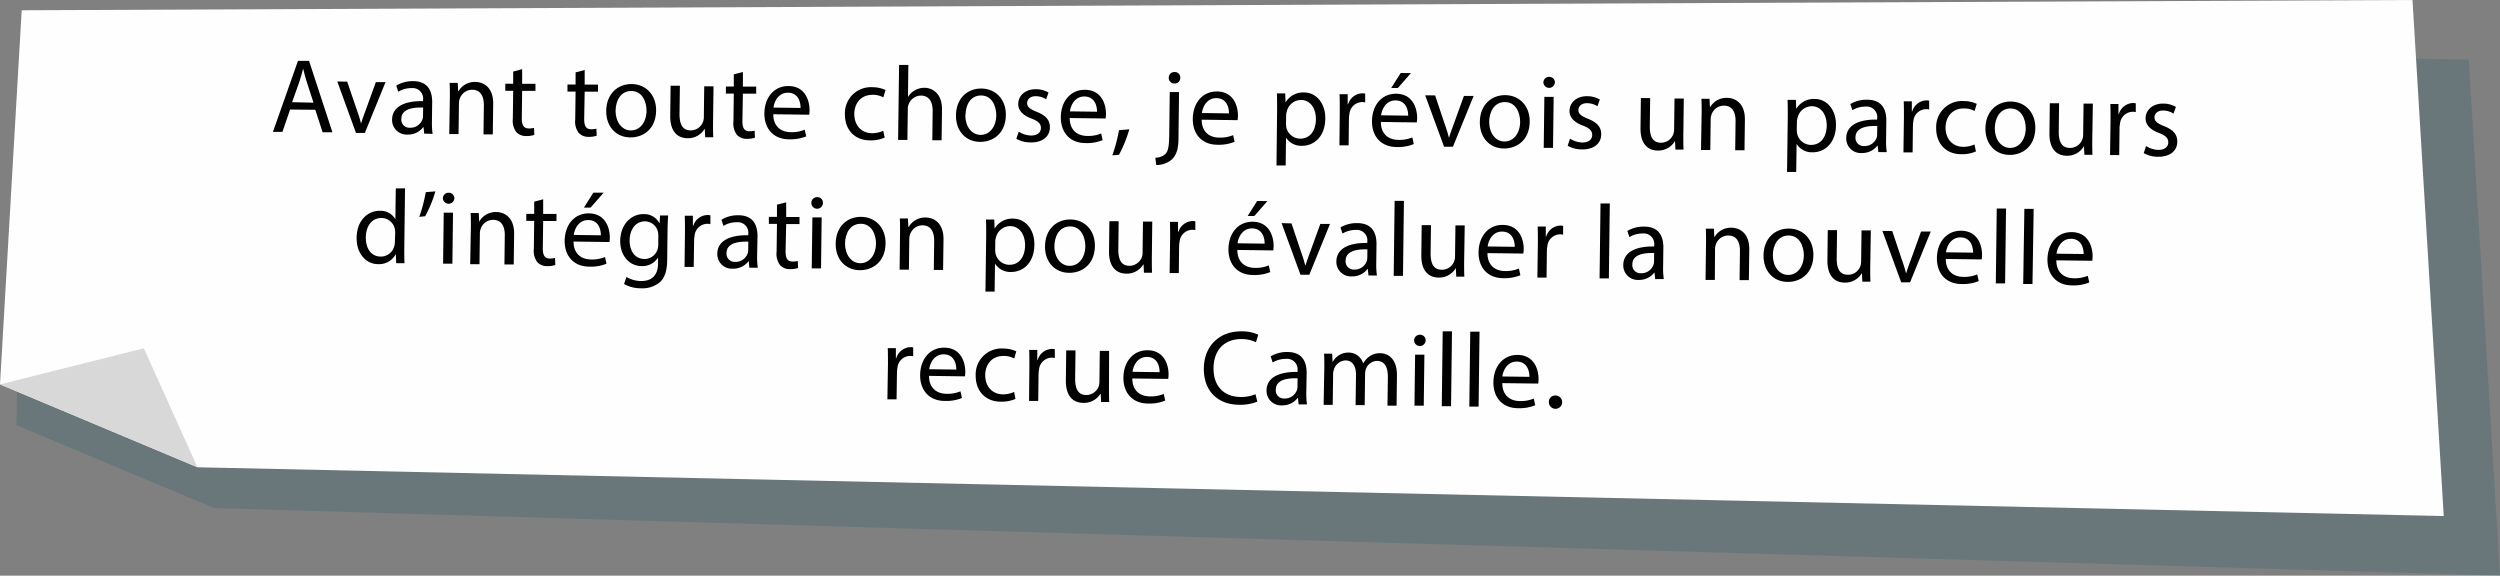 <svg xmlns="http://www.w3.org/2000/svg" viewBox="0 0 616.24 141.9"><rect x="0" y="0" width="616.24" height="141.9" fill="#808080" stroke="none"/><defs><style>.cls-1,.cls-2{isolation:isolate;}.cls-2{fill:#105768;opacity:0.2;}.cls-3{fill:#fefeff;}.cls-4{fill:#d8d8d8;mix-blend-mode:multiply;}.cls-5{fill:#fff;}</style></defs><title>game3b_item2</title><g class="cls-1"><g id="Calque_2" data-name="Calque 2"><g id="Calque_2-2" data-name="Calque 2"><polygon class="cls-2" points="52.72 125.23 616.24 141.9 608.54 14.7 5.35 2.53 4.05 104.8 52.72 125.23"/><polygon class="cls-3" points="48.67 115.18 602.37 127.2 594.67 0 5.35 2.53 0 94.75 48.67 115.18"/><polygon class="cls-4" points="0 94.75 48.67 115.18 35.45 85.85 0 94.75"/><path class="cls-5" d="M593.8,99.07"/><path d="M71.51,27,69.62,32.5l-2.34,0L73.45,15l2.73,0,5.76,17.6-2.42,0-1.8-5.54Zm5.77-1.69-1.65-5.07c-.38-1.15-.62-2.19-.87-3.21H74.7c-.27,1-.57,2.1-.92,3.16l-1.78,5Z"/><path d="M85.58,20.12,88,27.22a32.22,32.22,0,0,1,1,3.24H89c.3-1,.68-2.07,1.11-3.21l2.53-7,2.39,0-5.1,12.52-2.18,0L83.14,20.09Z"/><path d="M104.56,32.94l-.16-1.59h-.08a4.69,4.69,0,0,1-3.87,1.82,3.59,3.59,0,0,1-3.8-3.66c0-3,2.76-4.67,7.63-4.58v-.26a2.59,2.59,0,0,0-2.82-2.95,6.27,6.27,0,0,0-3.29.89l-.5-1.51A7.81,7.81,0,0,1,101.81,20c3.85,0,4.75,2.69,4.72,5.21L106.47,30a17.74,17.74,0,0,0,.17,3Zm-.26-6.43c-2.5-.08-5.33.32-5.37,2.77a2,2,0,0,0,2.13,2.21,3.13,3.13,0,0,0,3.07-2.07,2.38,2.38,0,0,0,.14-.73Z"/><path d="M110.89,23.84c0-1.3,0-2.37-.06-3.41l2,0,.1,2.08H113a4.63,4.63,0,0,1,4.19-2.31c1.74,0,4.43,1.1,4.38,5.41l-.1,7.51-2.29,0,.09-7.25c0-2-.71-3.73-2.87-3.75a3.25,3.25,0,0,0-3.1,2.3,3.3,3.3,0,0,0-.17,1.06l-.1,7.57-2.29,0Z"/><path d="M128.71,17.05l0,3.61,3.28,0,0,1.74-3.28,0-.09,6.79c0,1.56.41,2.45,1.68,2.47a5.07,5.07,0,0,0,1.33-.14l.08,1.72a5.61,5.61,0,0,1-2,.29,3.17,3.17,0,0,1-2.46-1,4.66,4.66,0,0,1-.84-3.29l.09-6.86-1.95,0,0-1.74,1.95,0,0-3Z"/><path d="M144.12,17.25l0,3.61,3.28,0,0,1.74-3.28,0L144,29.39c0,1.56.41,2.45,1.68,2.47a5.09,5.09,0,0,0,1.33-.14l.08,1.72a5.59,5.59,0,0,1-2,.29,3.17,3.17,0,0,1-2.46-1,4.66,4.66,0,0,1-.84-3.29l.09-6.86-2,0,0-1.74,2,0,0-3Z"/><path d="M161.73,27.27c-.06,4.65-3.31,6.64-6.35,6.6-3.41,0-6-2.57-5.95-6.55.05-4.21,2.84-6.65,6.32-6.6S161.78,23.42,161.73,27.27Zm-10,0c0,2.76,1.52,4.86,3.76,4.88s3.85-2,3.88-4.84c0-2.13-1-4.85-3.71-4.88S151.77,24.88,151.74,27.28Z"/><path d="M175.76,30.41c0,1.3,0,2.44.06,3.43l-2,0-.1-2.06h-.05a4.74,4.74,0,0,1-4.19,2.29c-2,0-4.33-1.15-4.27-5.57l.09-7.36,2.29,0-.09,7c0,2.39.68,4,2.76,4A3.22,3.22,0,0,0,173.49,29l.1-7.72,2.29,0Z"/><path d="M183.12,17.74l0,3.61,3.28,0,0,1.74-3.28,0L183,29.88c0,1.56.41,2.45,1.68,2.47a5.07,5.07,0,0,0,1.33-.14l.08,1.72a5.61,5.61,0,0,1-2,.29,3.17,3.17,0,0,1-2.46-1,4.66,4.66,0,0,1-.84-3.29l.09-6.86-1.95,0,0-1.74,1.95,0,0-3Z"/><path d="M190.61,28.16c0,3.09,2,4.39,4.26,4.42a8.27,8.27,0,0,0,3.49-.61l.37,1.64a10.19,10.19,0,0,1-4.2.73c-3.87,0-6.15-2.63-6.11-6.42s2.32-6.76,6-6.71c4.11.05,5.15,3.68,5.13,6a8.76,8.76,0,0,1-.09,1.07Zm6.73-1.55c0-1.46-.55-3.73-3.12-3.76-2.31,0-3.35,2.09-3.56,3.67Z"/><path d="M218.07,33.92a8.42,8.42,0,0,1-3.62.68c-3.8,0-6.23-2.65-6.18-6.5a6.4,6.4,0,0,1,6.85-6.6,7.64,7.64,0,0,1,3.16.69L217.73,24a5.3,5.3,0,0,0-2.64-.63c-2.89,0-4.47,2.08-4.51,4.7,0,2.91,1.81,4.73,4.31,4.76a6.5,6.5,0,0,0,2.82-.59Z"/><path d="M221.62,16l2.29,0-.1,7.85h.05a4.24,4.24,0,0,1,1.66-1.59,4.71,4.71,0,0,1,2.35-.62c1.69,0,4.38,1.1,4.33,5.44l-.1,7.49-2.29,0,.09-7.23c0-2-.71-3.75-2.86-3.78a3.29,3.29,0,0,0-3.1,2.25,2.77,2.77,0,0,0-.17,1.09l-.1,7.59-2.29,0Z"/><path d="M247.94,28.37c-.06,4.65-3.31,6.64-6.35,6.6-3.41,0-6-2.57-5.95-6.55.05-4.21,2.84-6.65,6.32-6.6S248,24.52,247.94,28.37Zm-10,0c0,2.76,1.52,4.86,3.76,4.88s3.85-2,3.88-4.84c0-2.13-1-4.85-3.71-4.88S238,26,238,28.37Z"/><path d="M251.11,32.46a6,6,0,0,0,3,.95c1.66,0,2.45-.8,2.47-1.84s-.63-1.7-2.31-2.34c-2.25-.83-3.3-2.1-3.28-3.6,0-2,1.68-3.67,4.39-3.64a6.29,6.29,0,0,1,3.08.82l-.59,1.66a4.89,4.89,0,0,0-2.56-.76c-1.35,0-2.12.75-2.13,1.69s.73,1.52,2.36,2.16c2.17.86,3.28,2,3.25,3.84,0,2.21-1.76,3.75-4.75,3.71a7.18,7.18,0,0,1-3.52-.9Z"/><path d="M263.68,29.09c0,3.09,2,4.39,4.26,4.42a8.27,8.27,0,0,0,3.49-.61l.37,1.64a10.19,10.19,0,0,1-4.2.73c-3.87,0-6.15-2.63-6.11-6.42s2.32-6.76,6-6.71c4.11.05,5.15,3.68,5.13,6a8.77,8.77,0,0,1-.09,1.07Zm6.73-1.55c0-1.46-.55-3.73-3.12-3.76-2.31,0-3.35,2.09-3.56,3.67Z"/><path d="M274.18,38.29a37.42,37.42,0,0,0,1.64-6.19l2.55-.23a31.67,31.67,0,0,1-2.55,6.29Z"/><path d="M284.78,38.87a3.7,3.7,0,0,0,2.51-.93c.63-.72.88-1.71.92-4.72l.13-10.53,2.29,0-.14,11.41c0,2.44-.44,4-1.57,5.15A5.8,5.8,0,0,1,285,40.67Zm6.15-19.68a1.34,1.34,0,0,1-1.45,1.39,1.37,1.37,0,0,1-1.39-1.42,1.4,1.4,0,0,1,1.47-1.41A1.35,1.35,0,0,1,290.93,19.19Z"/><path d="M296.21,29.5c0,3.09,2,4.39,4.26,4.42a8.27,8.27,0,0,0,3.49-.61l.37,1.64a10.2,10.2,0,0,1-4.2.73c-3.87,0-6.16-2.63-6.11-6.42s2.32-6.76,6-6.71c4.11.05,5.15,3.68,5.13,6a8.74,8.74,0,0,1-.09,1.07Zm6.73-1.55c0-1.46-.55-3.73-3.12-3.76-2.31,0-3.35,2.09-3.56,3.67Z"/><path d="M314.8,27.13c0-1.61,0-2.91-.05-4.11l2.05,0,.08,2.16h.05a5,5,0,0,1,4.5-2.39c3,0,5.3,2.64,5.25,6.46-.06,4.52-2.84,6.72-5.81,6.69a4.41,4.41,0,0,1-3.85-2H317l-.09,6.84-2.26,0ZM317,30.52a5.14,5.14,0,0,0,.09.94,3.53,3.53,0,0,0,3.4,2.72c2.42,0,3.85-1.93,3.88-4.81,0-2.52-1.27-4.7-3.68-4.73a3.65,3.65,0,0,0-3.49,2.79,3.71,3.71,0,0,0-.17.93Z"/><path d="M330.25,27.15c0-1.48,0-2.76-.05-3.93l2,0,0,2.47h.1A3.78,3.78,0,0,1,335.86,23a2.5,2.5,0,0,1,.65.09l0,2.16a3.39,3.39,0,0,0-.78-.09,3.21,3.21,0,0,0-3.1,2.9,6.47,6.47,0,0,0-.12,1.06l-.08,6.71-2.26,0Z"/><path d="M340.38,30.06c0,3.09,2,4.39,4.26,4.42a8.27,8.27,0,0,0,3.49-.61l.37,1.64a10.19,10.19,0,0,1-4.2.73c-3.87,0-6.16-2.63-6.11-6.42s2.32-6.76,6-6.71c4.11.05,5.15,3.68,5.13,6a8.65,8.65,0,0,1-.09,1.07Zm6.73-1.55c0-1.46-.55-3.73-3.12-3.76-2.31,0-3.35,2.09-3.56,3.67Zm.68-10.5-3.22,3.68-1.64,0L345.26,18Z"/><path d="M353.75,23.52l2.38,7.1a32.21,32.21,0,0,1,1,3.24h.08c.3-1,.68-2.07,1.11-3.21l2.53-7,2.39,0-5.1,12.52-2.18,0L351.3,23.49Z"/><path d="M377.07,30c-.06,4.65-3.31,6.64-6.35,6.6-3.41,0-6-2.57-5.95-6.55.05-4.21,2.84-6.65,6.32-6.6S377.12,26.16,377.07,30Zm-10,0c0,2.76,1.52,4.86,3.76,4.88s3.85-2,3.88-4.84c0-2.13-1-4.85-3.71-4.88S367.11,27.61,367.08,30Z"/><path d="M383.27,20.36a1.42,1.42,0,0,1-2.83,0,1.39,1.39,0,0,1,1.45-1.41A1.36,1.36,0,0,1,383.27,20.36Zm-2.75,16.09.16-12.58,2.29,0-.16,12.58Z"/><path d="M387,34.18a6,6,0,0,0,3,.95c1.66,0,2.46-.8,2.47-1.84s-.63-1.7-2.31-2.34c-2.25-.83-3.3-2.1-3.28-3.6,0-2,1.68-3.67,4.39-3.64a6.28,6.28,0,0,1,3.08.82l-.59,1.66a4.9,4.9,0,0,0-2.56-.76c-1.35,0-2.12.75-2.13,1.69s.74,1.52,2.37,2.16c2.17.86,3.28,2,3.25,3.84,0,2.21-1.76,3.75-4.75,3.71a7.17,7.17,0,0,1-3.52-.9Z"/><path d="M414.93,33.45c0,1.3,0,2.44.06,3.43l-2,0-.1-2.06h-.05a4.74,4.74,0,0,1-4.19,2.29c-2,0-4.33-1.15-4.27-5.57l.09-7.36,2.29,0-.09,7c0,2.39.68,4,2.76,4A3.22,3.22,0,0,0,412.66,32l.1-7.72,2.29,0Z"/><path d="M419.45,27.76c0-1.3,0-2.37-.06-3.41l2,0,.1,2.08h.05a4.63,4.63,0,0,1,4.19-2.31c1.74,0,4.43,1.1,4.38,5.41l-.1,7.51-2.29,0,.09-7.25c0-2-.71-3.73-2.86-3.75a3.25,3.25,0,0,0-3.1,2.3,3.29,3.29,0,0,0-.17,1.06l-.1,7.57-2.29,0Z"/><path d="M440.68,28.73c0-1.61,0-2.91-.05-4.11l2.05,0,.08,2.16h.05a5,5,0,0,1,4.5-2.39c3,0,5.3,2.64,5.25,6.46-.06,4.52-2.84,6.73-5.81,6.69a4.41,4.41,0,0,1-3.85-2h-.05l-.09,6.84-2.26,0Zm2.22,3.38A5.1,5.1,0,0,0,443,33a3.53,3.53,0,0,0,3.4,2.72c2.42,0,3.85-1.93,3.88-4.81,0-2.52-1.27-4.7-3.68-4.73A3.65,3.65,0,0,0,443.1,29a3.69,3.69,0,0,0-.17.93Z"/><path d="M463,37.49l-.16-1.59h-.08a4.68,4.68,0,0,1-3.87,1.82,3.58,3.58,0,0,1-3.8-3.66c0-3,2.76-4.67,7.62-4.58v-.26a2.59,2.59,0,0,0-2.82-2.95,6.27,6.27,0,0,0-3.29.89l-.5-1.51a7.81,7.81,0,0,1,4.15-1.07c3.85,0,4.75,2.69,4.72,5.21l-.06,4.71a17.75,17.75,0,0,0,.17,3Zm-.26-6.43c-2.5-.08-5.33.32-5.37,2.77A2,2,0,0,0,459.49,36,3.13,3.13,0,0,0,462.56,34a2.39,2.39,0,0,0,.14-.73Z"/><path d="M469.31,28.91c0-1.48,0-2.76-.05-3.93l2,0,0,2.47h.1a3.78,3.78,0,0,1,3.52-2.71,2.48,2.48,0,0,1,.65.09l0,2.16a3.42,3.42,0,0,0-.78-.09,3.21,3.21,0,0,0-3.1,2.9,6.52,6.52,0,0,0-.12,1.06l-.08,6.71-2.26,0Z"/><path d="M487.06,37.33a8.42,8.42,0,0,1-3.62.68c-3.8,0-6.23-2.65-6.18-6.5a6.39,6.39,0,0,1,6.84-6.6,7.64,7.64,0,0,1,3.16.69l-.54,1.76a5.3,5.3,0,0,0-2.64-.63c-2.89,0-4.47,2.08-4.51,4.7,0,2.91,1.81,4.73,4.31,4.76a6.49,6.49,0,0,0,2.82-.59Z"/><path d="M501.7,31.58c-.06,4.65-3.31,6.64-6.35,6.6-3.41,0-6-2.57-5.95-6.55.05-4.21,2.84-6.65,6.32-6.6S501.75,27.74,501.7,31.58Zm-10,0c0,2.76,1.52,4.86,3.76,4.88s3.85-2,3.88-4.84c0-2.13-1-4.85-3.71-4.88S491.74,29.2,491.71,31.59Z"/><path d="M515.73,34.73c0,1.3,0,2.44.06,3.43l-2,0-.1-2.06h-.05a4.73,4.73,0,0,1-4.19,2.29c-2,0-4.33-1.15-4.27-5.57l.09-7.36,2.29,0-.09,7c0,2.39.68,4,2.76,4a3.22,3.22,0,0,0,3.26-3.21l.1-7.72,2.29,0Z"/><path d="M520.24,29.56c0-1.48,0-2.76-.05-3.93l2,0,0,2.47h.1a3.78,3.78,0,0,1,3.52-2.71,2.48,2.48,0,0,1,.65.09l0,2.16a3.39,3.39,0,0,0-.78-.09,3.21,3.21,0,0,0-3.1,2.9,6.47,6.47,0,0,0-.12,1.06l-.08,6.71-2.26,0Z"/><path d="M529,36a6,6,0,0,0,3,.95c1.66,0,2.46-.8,2.47-1.84s-.63-1.7-2.31-2.34c-2.25-.83-3.3-2.1-3.28-3.6,0-2,1.68-3.67,4.39-3.64a6.28,6.28,0,0,1,3.08.82L535.76,28a4.89,4.89,0,0,0-2.56-.76c-1.35,0-2.12.75-2.13,1.69s.73,1.52,2.37,2.16c2.17.86,3.28,2,3.25,3.84,0,2.21-1.76,3.75-4.75,3.71a7.17,7.17,0,0,1-3.52-.9Z"/><path d="M99.84,46.42l-.19,15.21c0,1.12,0,2.39.06,3.25l-2.05,0-.08-2.19h-.05a4.66,4.66,0,0,1-4.32,2.42c-3,0-5.35-2.64-5.3-6.46,0-4.19,2.66-6.73,5.73-6.69a4.21,4.21,0,0,1,3.77,2h.05l.1-7.51Zm-2.43,11a4,4,0,0,0-.09-1A3.37,3.37,0,0,0,94,53.74c-2.37,0-3.8,2-3.83,4.81,0,2.55,1.19,4.67,3.66,4.7a3.44,3.44,0,0,0,3.39-2.69,4,4,0,0,0,.12-1Z"/><path d="M107.32,47.17a30,30,0,0,1-2.52,6.13l-1.46.16a36.82,36.82,0,0,0,1.61-6.09Z"/><path d="M112,48.92a1.42,1.42,0,0,1-2.83,0,1.39,1.39,0,0,1,1.45-1.41A1.36,1.36,0,0,1,112,48.92ZM109.22,65l.16-12.58,2.29,0L111.51,65Z"/><path d="M116.07,55.91c0-1.3,0-2.37-.06-3.41l2,0,.1,2.08h.05a4.63,4.63,0,0,1,4.19-2.31c1.74,0,4.43,1.1,4.38,5.41l-.1,7.51-2.29,0,.09-7.25c0-2-.71-3.73-2.87-3.75a3.25,3.25,0,0,0-3.1,2.3,3.29,3.29,0,0,0-.17,1.06l-.1,7.57-2.29,0Z"/><path d="M133.89,49.12l0,3.61,3.28,0,0,1.74-3.28,0-.09,6.79c0,1.56.41,2.45,1.68,2.47a5,5,0,0,0,1.33-.14l.08,1.72a5.6,5.6,0,0,1-2,.29,3.17,3.17,0,0,1-2.46-1,4.66,4.66,0,0,1-.84-3.29l.09-6.86-1.95,0,0-1.74,1.95,0,0-3Z"/><path d="M141.38,59.54c0,3.09,2,4.39,4.26,4.42a8.27,8.27,0,0,0,3.49-.61L149.5,65a10.19,10.19,0,0,1-4.2.73c-3.87,0-6.16-2.63-6.11-6.42s2.32-6.76,6-6.71c4.11.05,5.15,3.68,5.13,6a8.74,8.74,0,0,1-.09,1.06ZM148.11,58c0-1.46-.55-3.73-3.12-3.76-2.31,0-3.35,2.09-3.56,3.67Zm.68-10.5-3.22,3.68-1.64,0,2.33-3.69Z"/><path d="M164.7,53.12c-.06.91-.13,1.92-.15,3.46l-.09,7.31c0,2.89-.63,4.65-1.87,5.72A6.67,6.67,0,0,1,158,71.06,8.13,8.13,0,0,1,153.83,70l.59-1.73a7.09,7.09,0,0,0,3.68,1c2.34,0,4.07-1.17,4.11-4.34l0-1.4h-.05a4.49,4.49,0,0,1-4,2.06c-3.12,0-5.32-2.72-5.28-6.2.05-4.26,2.87-6.65,5.75-6.61a4.19,4.19,0,0,1,3.9,2.23h.05l.13-1.9Zm-2.43,4.94a3.25,3.25,0,0,0-.12-1A3.29,3.29,0,0,0,159,54.56c-2.18,0-3.77,1.8-3.8,4.71,0,2.47,1.19,4.54,3.66,4.57a3.35,3.35,0,0,0,3.2-2.3,4,4,0,0,0,.2-1.22Z"/><path d="M168.84,57.1c0-1.48,0-2.76-.05-3.93l2,0,0,2.47h.1A3.78,3.78,0,0,1,174.46,53a2.49,2.49,0,0,1,.65.09l0,2.16a3.44,3.44,0,0,0-.78-.09,3.21,3.21,0,0,0-3.11,2.9,6.52,6.52,0,0,0-.12,1.06L171,65.79l-2.26,0Z"/><path d="M184.72,66l-.16-1.59h-.08a4.69,4.69,0,0,1-3.87,1.82,3.59,3.59,0,0,1-3.8-3.66c0-3,2.76-4.67,7.63-4.58v-.26a2.59,2.59,0,0,0-2.82-2.95,6.27,6.27,0,0,0-3.29.89l-.5-1.51A7.8,7.8,0,0,1,182,53.06c3.85,0,4.75,2.69,4.72,5.21L186.63,63a17.75,17.75,0,0,0,.17,3Zm-.26-6.43c-2.5-.08-5.33.32-5.37,2.77a2,2,0,0,0,2.13,2.21,3.13,3.13,0,0,0,3.07-2.07,2.39,2.39,0,0,0,.14-.73Z"/><path d="M193.79,49.88l0,3.61,3.28,0,0,1.74-3.28,0L193.64,62c0,1.56.41,2.45,1.68,2.47a5.08,5.08,0,0,0,1.33-.14l.08,1.72a5.61,5.61,0,0,1-2,.29,3.17,3.17,0,0,1-2.46-1,4.66,4.66,0,0,1-.84-3.29l.09-6.86-2,0,0-1.74,2,0,0-3Z"/><path d="M202.84,50.07A1.42,1.42,0,0,1,200,50a1.39,1.39,0,0,1,1.45-1.41A1.36,1.36,0,0,1,202.84,50.07Zm-2.75,16.09.16-12.58,2.29,0-.16,12.58Z"/><path d="M218.29,60c-.06,4.65-3.31,6.64-6.35,6.6-3.41,0-6-2.57-5.95-6.55.05-4.21,2.84-6.65,6.32-6.6S218.33,56.14,218.29,60Zm-10,0c0,2.76,1.52,4.86,3.76,4.88s3.85-2,3.88-4.84c0-2.13-1-4.85-3.71-4.88S208.33,57.6,208.3,60Z"/><path d="M221.86,57.26c0-1.3,0-2.37-.06-3.41l2,0,.1,2.08H224a4.63,4.63,0,0,1,4.19-2.31c1.74,0,4.43,1.1,4.38,5.41l-.1,7.51-2.29,0,.09-7.25c0-2-.71-3.73-2.86-3.75a3.25,3.25,0,0,0-3.1,2.3,3.3,3.3,0,0,0-.17,1.06l-.1,7.57-2.29,0Z"/><path d="M243.09,58.23c0-1.61,0-2.91-.05-4.11l2.05,0,.08,2.16h.05a5,5,0,0,1,4.5-2.39c3,0,5.3,2.64,5.25,6.46-.06,4.52-2.84,6.73-5.81,6.69a4.42,4.42,0,0,1-3.85-2h-.05l-.09,6.84-2.26,0Zm2.22,3.38a5.15,5.15,0,0,0,.09.94,3.53,3.53,0,0,0,3.4,2.72c2.42,0,3.85-1.93,3.88-4.81,0-2.52-1.27-4.7-3.69-4.73a3.65,3.65,0,0,0-3.49,2.79,3.69,3.69,0,0,0-.17.93Z"/><path d="M269.89,60.65c-.06,4.65-3.31,6.64-6.35,6.6-3.41,0-6-2.57-5.95-6.55.05-4.21,2.84-6.65,6.32-6.6S269.94,56.8,269.89,60.65Zm-10,0c0,2.76,1.52,4.86,3.76,4.88s3.85-2,3.88-4.84c0-2.13-1-4.85-3.71-4.88S259.94,58.26,259.91,60.65Z"/><path d="M283.92,63.79c0,1.3,0,2.44.06,3.43l-2,0-.1-2.06h-.05a4.73,4.73,0,0,1-4.19,2.29c-2,0-4.33-1.15-4.27-5.57l.09-7.36,2.29,0-.09,7c0,2.39.68,4,2.76,4a3.31,3.31,0,0,0,3-2,3.35,3.35,0,0,0,.22-1.17l.1-7.72,2.29,0Z"/><path d="M288.43,58.62c0-1.48,0-2.76-.05-3.93l2,0,0,2.47h.1A3.78,3.78,0,0,1,294,54.48a2.48,2.48,0,0,1,.65.09l0,2.16a3.45,3.45,0,0,0-.78-.09,3.21,3.21,0,0,0-3.1,2.9,6.53,6.53,0,0,0-.12,1.06l-.08,6.71-2.26,0Z"/><path d="M305,61.61c0,3.09,2,4.39,4.26,4.42a8.26,8.26,0,0,0,3.49-.61l.37,1.64a10.19,10.19,0,0,1-4.2.73c-3.87,0-6.16-2.63-6.11-6.42s2.32-6.76,6-6.71c4.11.05,5.15,3.68,5.13,6a8.65,8.65,0,0,1-.09,1.07Zm6.73-1.55c0-1.46-.55-3.73-3.12-3.76-2.31,0-3.35,2.09-3.56,3.67Zm.68-10.5-3.22,3.68-1.64,0,2.33-3.69Z"/><path d="M318.35,55.07l2.38,7.1a32.2,32.2,0,0,1,1,3.24h.08c.3-1,.68-2.07,1.11-3.21l2.53-7,2.39,0-5.1,12.52-2.18,0L315.91,55Z"/><path d="M337.32,67.9l-.16-1.59h-.08a4.68,4.68,0,0,1-3.87,1.82,3.58,3.58,0,0,1-3.8-3.66c0-3,2.76-4.67,7.62-4.58v-.26a2.59,2.59,0,0,0-2.82-2.95,6.27,6.27,0,0,0-3.29.89l-.5-1.51A7.81,7.81,0,0,1,334.58,55c3.85,0,4.75,2.69,4.72,5.21l-.06,4.71a17.75,17.75,0,0,0,.17,3Zm-.26-6.43c-2.5-.08-5.33.32-5.37,2.77a2,2,0,0,0,2.13,2.21,3.13,3.13,0,0,0,3.07-2.07,2.39,2.39,0,0,0,.14-.73Z"/><path d="M343.77,49.52l2.29,0L345.83,68l-2.29,0Z"/><path d="M360.9,64.76c0,1.3,0,2.44.06,3.43l-2,0-.1-2.06h-.05a4.73,4.73,0,0,1-4.19,2.29c-2,0-4.33-1.15-4.27-5.57l.09-7.36,2.29,0-.09,7c0,2.39.68,4,2.76,4a3.22,3.22,0,0,0,3.26-3.21l.1-7.72,2.29,0Z"/><path d="M366.65,62.39c0,3.09,2,4.39,4.26,4.42a8.28,8.28,0,0,0,3.49-.61l.37,1.64a10.19,10.19,0,0,1-4.2.73c-3.87,0-6.16-2.63-6.11-6.42s2.32-6.76,6-6.71c4.11.05,5.15,3.68,5.13,6a8.76,8.76,0,0,1-.09,1.06Zm6.73-1.55c0-1.46-.55-3.73-3.12-3.76-2.31,0-3.35,2.09-3.56,3.67Z"/><path d="M379.08,59.77c0-1.48,0-2.76-.05-3.93l2,0,0,2.47h.1a3.78,3.78,0,0,1,3.52-2.71,2.48,2.48,0,0,1,.65.09l0,2.16a3.42,3.42,0,0,0-.78-.09,3.21,3.21,0,0,0-3.1,2.9,6.46,6.46,0,0,0-.12,1.06l-.08,6.71-2.26,0Z"/><path d="M394.52,50.16l2.29,0-.23,18.46-2.29,0Z"/><path d="M408,68.8l-.16-1.59h-.08A4.69,4.69,0,0,1,403.93,69a3.58,3.58,0,0,1-3.8-3.66c0-3,2.76-4.67,7.62-4.58v-.26a2.59,2.59,0,0,0-2.82-2.95,6.27,6.27,0,0,0-3.29.89l-.5-1.51a7.81,7.81,0,0,1,4.15-1.07c3.85,0,4.75,2.69,4.72,5.21l-.06,4.71a17.75,17.75,0,0,0,.17,3Zm-.26-6.43c-2.5-.08-5.33.32-5.37,2.77a2,2,0,0,0,2.13,2.21,3.13,3.13,0,0,0,3.07-2.07,2.4,2.4,0,0,0,.14-.73Z"/><path d="M420.53,59.77c0-1.3,0-2.37-.06-3.41l2,0,.1,2.08h.05a4.63,4.63,0,0,1,4.19-2.31c1.74,0,4.43,1.1,4.38,5.41l-.1,7.51-2.29,0,.09-7.25c0-2-.71-3.73-2.87-3.75a3.25,3.25,0,0,0-3.1,2.3,3.3,3.3,0,0,0-.17,1.06L422.7,69l-2.29,0Z"/><path d="M447,62.89c-.06,4.65-3.31,6.64-6.35,6.6-3.41,0-6-2.57-5.95-6.55.05-4.21,2.84-6.65,6.32-6.6S447,59,447,62.89Zm-10,0c0,2.76,1.52,4.86,3.76,4.88s3.85-2,3.88-4.84c0-2.13-1-4.85-3.71-4.88S437,60.5,437,62.9Z"/><path d="M461,66c0,1.3,0,2.44.06,3.43l-2,0-.1-2.06h-.05a4.73,4.73,0,0,1-4.19,2.29c-2,0-4.33-1.15-4.27-5.57l.09-7.36,2.29,0-.09,7c0,2.39.68,4,2.76,4a3.22,3.22,0,0,0,3.26-3.21l.1-7.72,2.29,0Z"/><path d="M466.43,56.95l2.38,7.1a32.24,32.24,0,0,1,1,3.24h.08c.3-1,.68-2.07,1.11-3.21l2.53-7,2.39,0-5.1,12.52-2.18,0L464,56.92Z"/><path d="M479.63,63.83c0,3.09,2,4.39,4.26,4.42a8.26,8.26,0,0,0,3.49-.61l.37,1.64a10.19,10.19,0,0,1-4.2.73c-3.87,0-6.16-2.63-6.11-6.42s2.32-6.76,6-6.71c4.11.05,5.15,3.68,5.13,6a8.77,8.77,0,0,1-.09,1.07Zm6.73-1.55c0-1.46-.55-3.73-3.12-3.76-2.31,0-3.35,2.09-3.56,3.67Z"/><path d="M492.19,51.4l2.29,0-.23,18.46-2.29,0Z"/><path d="M499,51.49l2.29,0L501,70l-2.29,0Z"/><path d="M506.88,64.17c0,3.09,2,4.39,4.26,4.42a8.28,8.28,0,0,0,3.49-.61l.37,1.64a10.19,10.19,0,0,1-4.2.73c-3.87,0-6.16-2.63-6.11-6.42s2.32-6.76,6-6.71c4.11.05,5.15,3.68,5.13,6a8.76,8.76,0,0,1-.09,1.06Zm6.73-1.55c0-1.46-.55-3.73-3.12-3.76-2.31,0-3.35,2.09-3.56,3.67Z"/><path d="M218.88,89.74c0-1.48,0-2.76-.05-3.93l2,0,0,2.47h.1a3.78,3.78,0,0,1,3.52-2.71,2.48,2.48,0,0,1,.65.09l0,2.16a3.42,3.42,0,0,0-.78-.09,3.21,3.21,0,0,0-3.1,2.9,6.47,6.47,0,0,0-.12,1.06L221,98.43l-2.26,0Z"/><path d="M229,92.65c0,3.09,2,4.39,4.26,4.42a8.27,8.27,0,0,0,3.49-.61l.37,1.64a10.19,10.19,0,0,1-4.2.73c-3.87,0-6.16-2.63-6.11-6.42s2.32-6.76,6-6.71c4.11.05,5.15,3.68,5.13,6a8.64,8.64,0,0,1-.09,1.07Zm6.73-1.55c0-1.46-.55-3.73-3.12-3.76-2.31,0-3.35,2.09-3.56,3.67Z"/><path d="M250.31,98.33a8.42,8.42,0,0,1-3.62.68c-3.8,0-6.23-2.65-6.19-6.5a6.39,6.39,0,0,1,6.85-6.6,7.64,7.64,0,0,1,3.16.69L250,88.37a5.3,5.3,0,0,0-2.64-.63c-2.89,0-4.47,2.08-4.51,4.7,0,2.91,1.81,4.73,4.31,4.76a6.5,6.5,0,0,0,2.82-.59Z"/><path d="M253.74,90.18c0-1.48,0-2.76-.05-3.93l2,0,0,2.47h.1A3.78,3.78,0,0,1,259.36,86a2.48,2.48,0,0,1,.65.09l0,2.16a3.39,3.39,0,0,0-.78-.09,3.21,3.21,0,0,0-3.11,2.9,6.52,6.52,0,0,0-.12,1.06l-.08,6.71-2.26,0Z"/><path d="M273.36,95.66c0,1.3,0,2.44.06,3.43l-2,0-.1-2.06h-.05A4.74,4.74,0,0,1,267,99.3c-2,0-4.33-1.15-4.27-5.57l.09-7.36,2.29,0-.09,7c0,2.39.68,4,2.76,4a3.31,3.31,0,0,0,3-2,3.35,3.35,0,0,0,.22-1.17l.1-7.72,2.29,0Z"/><path d="M279.11,93.29c0,3.09,2,4.39,4.26,4.42a8.26,8.26,0,0,0,3.49-.61l.37,1.64a10.19,10.19,0,0,1-4.2.73c-3.87,0-6.16-2.63-6.11-6.42s2.32-6.76,6-6.71c4.11.05,5.15,3.68,5.13,6a8.62,8.62,0,0,1-.09,1.06Zm6.73-1.55c0-1.46-.55-3.73-3.12-3.76-2.31,0-3.35,2.09-3.56,3.67Z"/><path d="M309.93,99a11.22,11.22,0,0,1-4.64.77c-4.94-.06-8.62-3.23-8.55-9,.07-5.49,3.83-9.16,9.27-9.09a9.39,9.39,0,0,1,4.15.83l-.57,1.84a8.24,8.24,0,0,0-3.53-.77c-4.11-.05-6.87,2.54-6.93,7.14-.05,4.29,2.38,7.08,6.64,7.13a9,9,0,0,0,3.7-.68Z"/><path d="M320.11,99.68l-.16-1.59h-.08A4.69,4.69,0,0,1,316,99.92a3.58,3.58,0,0,1-3.8-3.66c0-3,2.76-4.67,7.63-4.58v-.26A2.59,2.59,0,0,0,317,88.46a6.27,6.27,0,0,0-3.29.89l-.5-1.51a7.81,7.81,0,0,1,4.15-1.07c3.85,0,4.75,2.69,4.72,5.21L322,96.69a17.75,17.75,0,0,0,.17,3Zm-.26-6.43c-2.5-.08-5.33.32-5.37,2.77a2,2,0,0,0,2.13,2.21,3.13,3.13,0,0,0,3.07-2.07,2.38,2.38,0,0,0,.14-.73Z"/><path d="M326.44,90.58c0-1.3,0-2.37-.06-3.41l2,0,.08,2h.08a4.34,4.34,0,0,1,4-2.26A3.72,3.72,0,0,1,336,89.54h.05a5.16,5.16,0,0,1,1.43-1.62,4.29,4.29,0,0,1,2.79-.85c1.66,0,4.12,1.15,4.07,5.51l-.09,7.41-2.24,0,.09-7.12c0-2.42-.83-3.88-2.68-3.91a3,3,0,0,0-2.73,2,3.78,3.78,0,0,0-.2,1.14l-.1,7.77-2.24,0,.1-7.54c0-2-.84-3.47-2.58-3.49a3.13,3.13,0,0,0-2.86,2.25,3.18,3.18,0,0,0-.2,1.12l-.1,7.59-2.24,0Z"/><path d="M351.41,84a1.42,1.42,0,0,1-2.83,0A1.39,1.39,0,0,1,350,82.51,1.36,1.36,0,0,1,351.41,84ZM348.66,100l.16-12.58,2.29,0-.16,12.58Z"/><path d="M355.62,81.67l2.29,0-.23,18.46-2.29,0Z"/><path d="M362.41,81.76l2.29,0-.23,18.46-2.29,0Z"/><path d="M370.31,94.44c0,3.09,2,4.39,4.26,4.42a8.27,8.27,0,0,0,3.49-.61l.37,1.64a10.19,10.19,0,0,1-4.2.73c-3.87,0-6.16-2.63-6.11-6.42s2.32-6.76,6-6.71c4.11.05,5.15,3.68,5.13,6a8.76,8.76,0,0,1-.09,1.06ZM377,92.89c0-1.46-.55-3.73-3.12-3.76-2.31,0-3.35,2.09-3.56,3.67Z"/><path d="M381.79,99.11a1.54,1.54,0,0,1,1.58-1.62,1.64,1.64,0,1,1-1.58,1.62Z"/></g></g></g></svg>